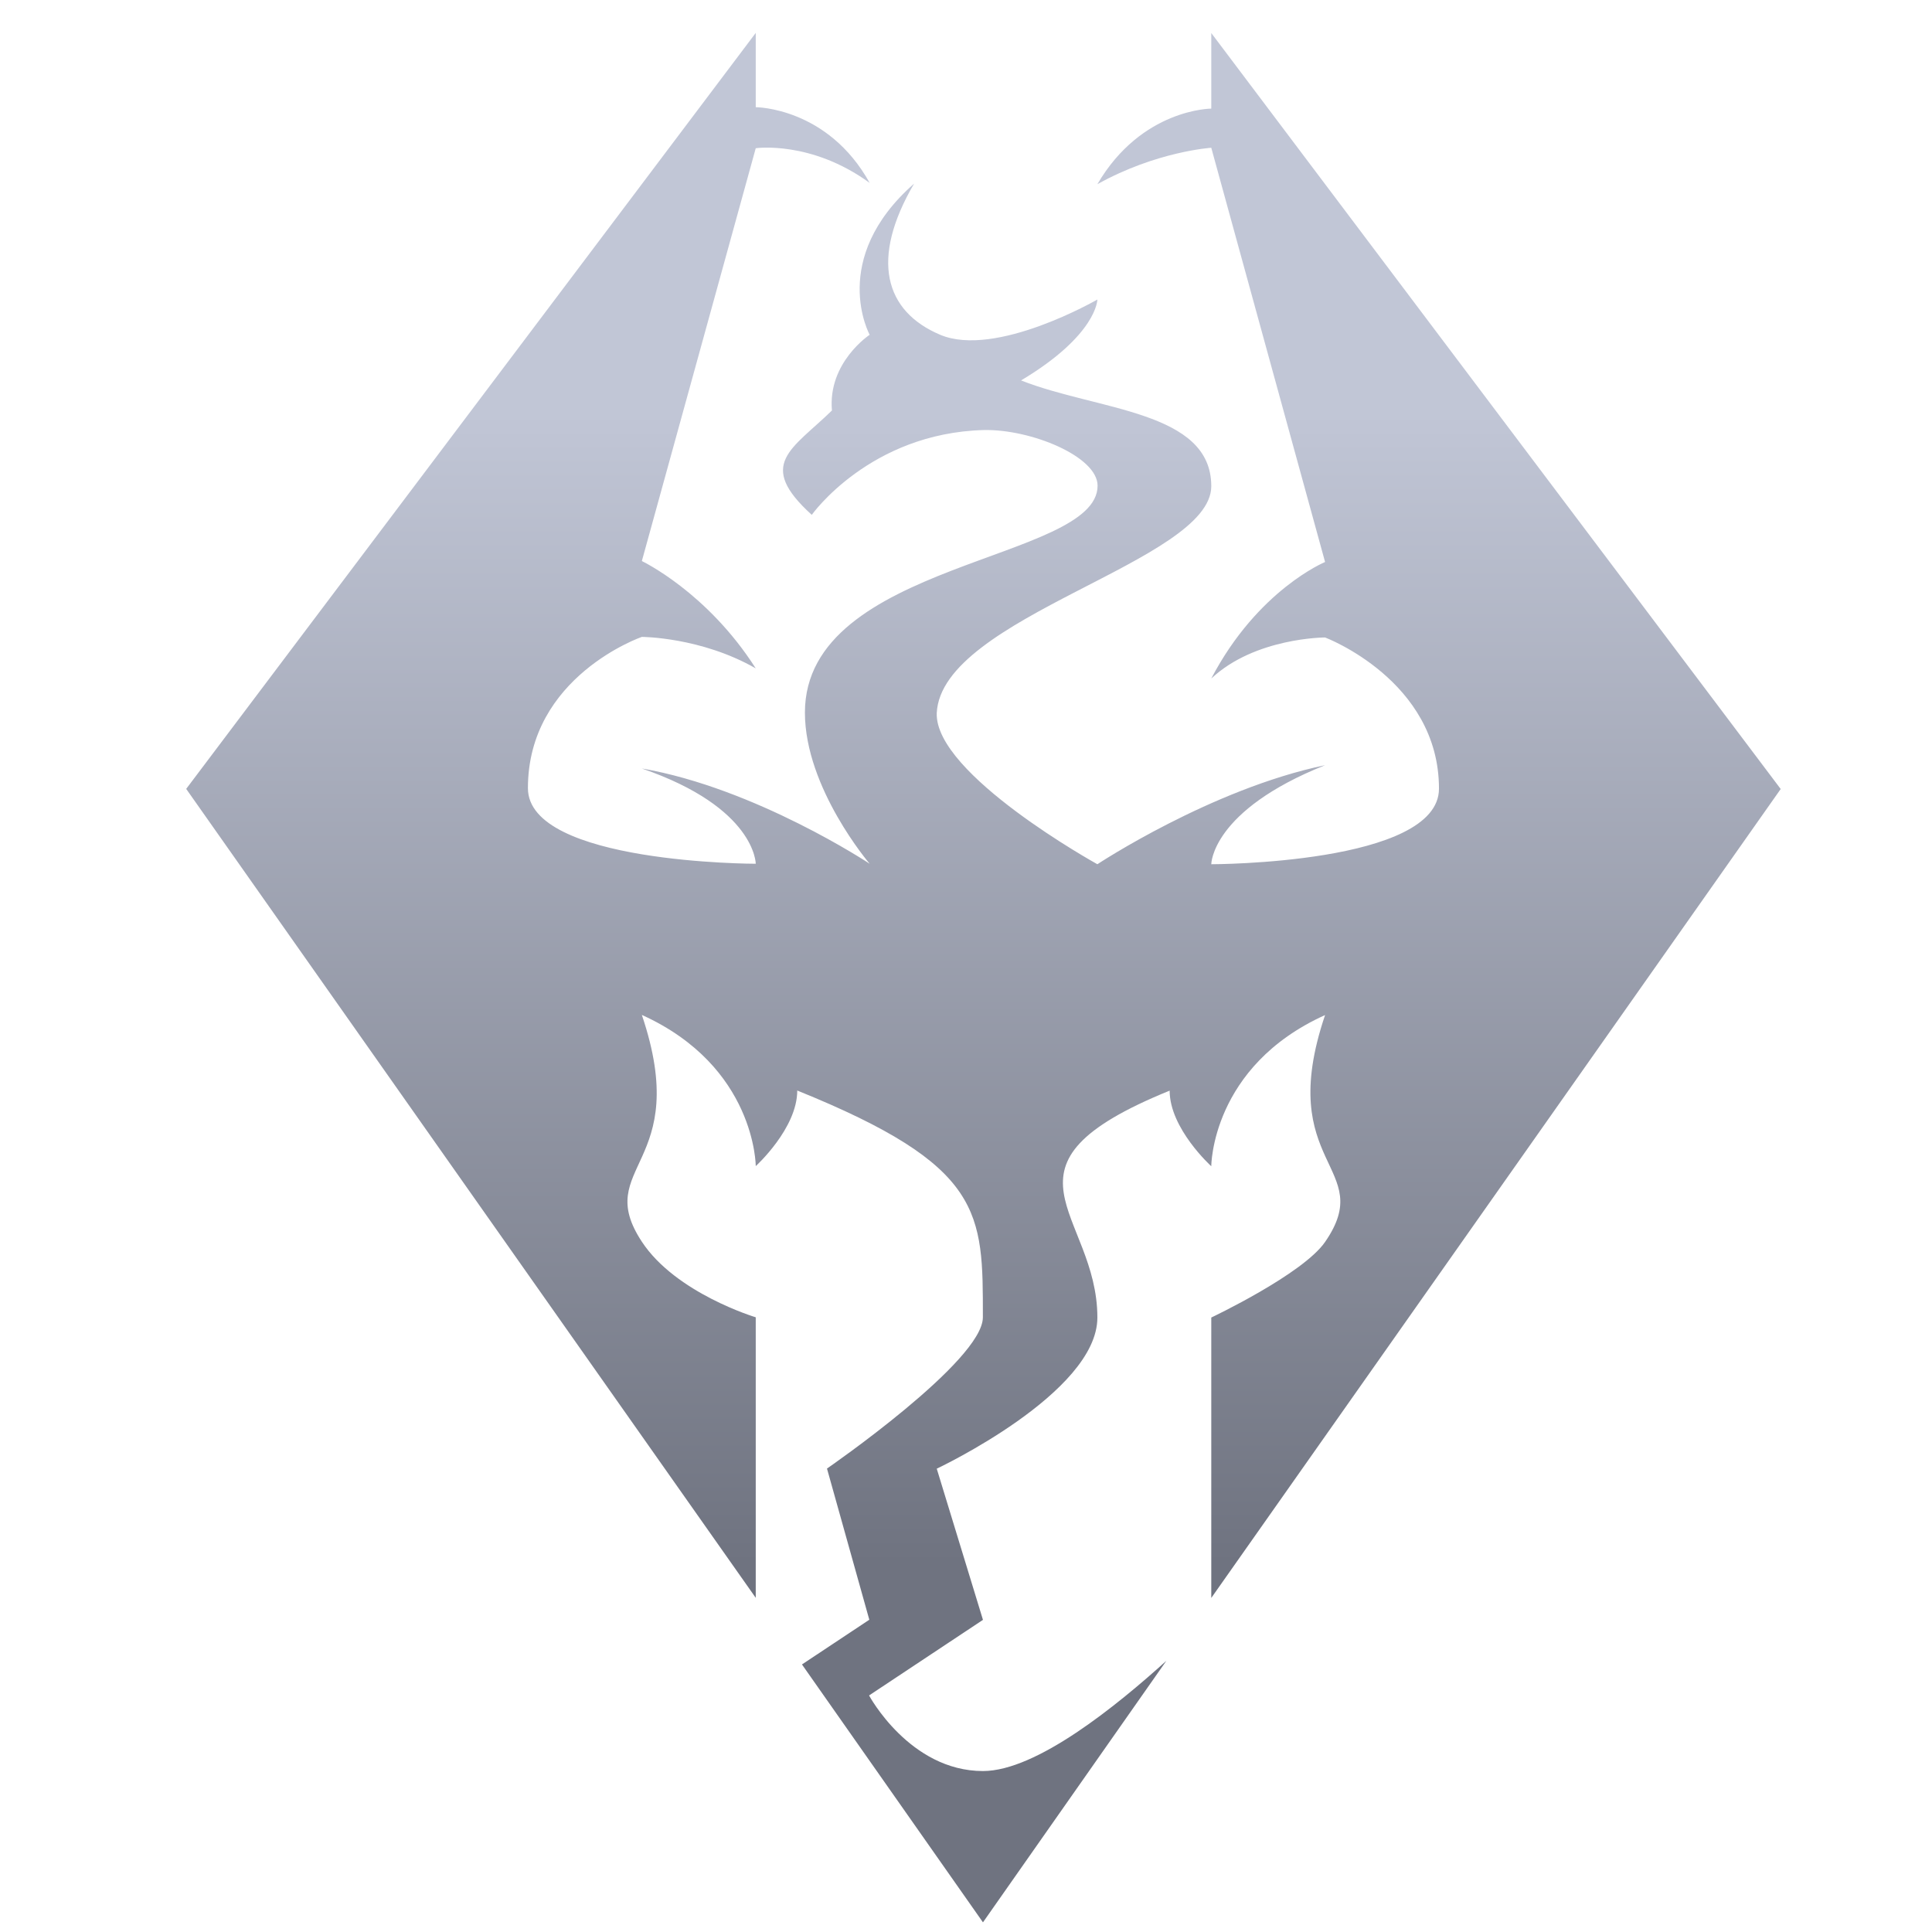 <svg xmlns="http://www.w3.org/2000/svg" xmlns:xlink="http://www.w3.org/1999/xlink" width="64" height="64" viewBox="0 0 64 64" version="1.1"><defs><linearGradient id="linear0" gradientUnits="userSpaceOnUse" x1="0" y1="0" x2="0" y2="1" gradientTransform="matrix(62.749,0,0,38.16,-4.939,13.669)"><stop offset="0" style="stop-color:#c1c6d6;stop-opacity:1;"/><stop offset="1" style="stop-color:#6f7380;stop-opacity:1;"/></linearGradient></defs><g id="surface1"><path style=" stroke:none;fill-rule:nonzero;fill:url(#linear0);" d="M 25.035 1.09 L 6.168 26.133 L 25.035 52.93 L 25.035 43.637 C 25.035 43.637 22.387 42.844 21.262 41.133 C 19.598 38.605 22.957 38.629 21.262 33.621 C 25.035 35.328 25.035 38.629 25.035 38.629 C 25.035 38.629 26.41 37.383 26.41 36.125 C 32.598 38.629 32.559 40.156 32.559 43.637 C 32.559 45.09 27.395 48.648 27.395 48.648 L 28.797 53.656 L 26.566 55.137 L 32.562 63.68 L 38.637 55.016 C 37 56.496 34.336 58.668 32.562 58.668 C 30.133 58.668 28.789 56.164 28.789 56.164 L 32.562 53.66 L 31.031 48.652 C 31.031 48.652 36.352 46.148 36.352 43.645 C 36.352 40.16 32.582 38.633 38.746 36.129 C 38.746 37.387 40.125 38.633 40.125 38.633 C 40.125 38.633 40.125 35.328 43.895 33.625 C 42.199 38.633 45.629 38.633 43.895 41.141 C 43.156 42.211 40.125 43.645 40.125 43.645 L 40.125 52.934 L 58.988 26.137 L 40.125 1.094 L 40.125 3.598 C 40.125 3.598 37.816 3.598 36.352 6.102 C 38.309 5.012 40.125 4.895 40.125 4.895 L 43.895 18.617 C 43.895 18.617 41.664 19.535 40.125 22.477 C 41.574 21.117 43.895 21.117 43.895 21.117 C 43.895 21.117 47.668 22.539 47.668 26.125 C 47.668 28.629 40.125 28.629 40.125 28.629 C 40.125 28.629 40.125 26.852 43.895 25.348 C 40.125 26.133 36.352 28.629 36.352 28.629 C 36.352 28.629 30.957 25.648 31.031 23.621 C 31.184 20.418 40.125 18.613 40.125 16.105 C 40.125 13.602 36.352 13.602 33.824 12.602 C 36.348 11.094 36.352 9.922 36.352 9.922 C 36.352 9.922 32.988 11.867 31.145 11.09 C 29.305 10.312 28.816 8.586 30.281 6.082 C 27.434 8.586 28.809 11.09 28.809 11.09 C 28.809 11.09 27.418 12.004 27.559 13.598 C 26.23 14.891 25.039 15.375 26.891 17.055 C 26.891 17.055 28.809 14.348 32.586 14.246 C 34.148 14.211 36.359 15.121 36.359 16.09 C 36.359 18.594 26.664 18.594 26.664 23.605 C 26.664 26.109 28.809 28.613 28.809 28.613 C 28.809 28.613 25.035 26.109 21.262 25.457 C 25.035 26.754 25.035 28.613 25.035 28.613 C 25.035 28.613 17.488 28.613 17.488 26.109 C 17.488 22.402 21.262 21.098 21.262 21.098 C 21.262 21.098 23.223 21.102 25.035 22.141 C 23.422 19.609 21.262 18.586 21.262 18.586 L 25.035 4.91 C 25.035 4.91 26.867 4.645 28.809 6.059 C 27.418 3.551 25.035 3.551 25.035 3.551 Z M 25.035 1.09 "/></g></svg>
